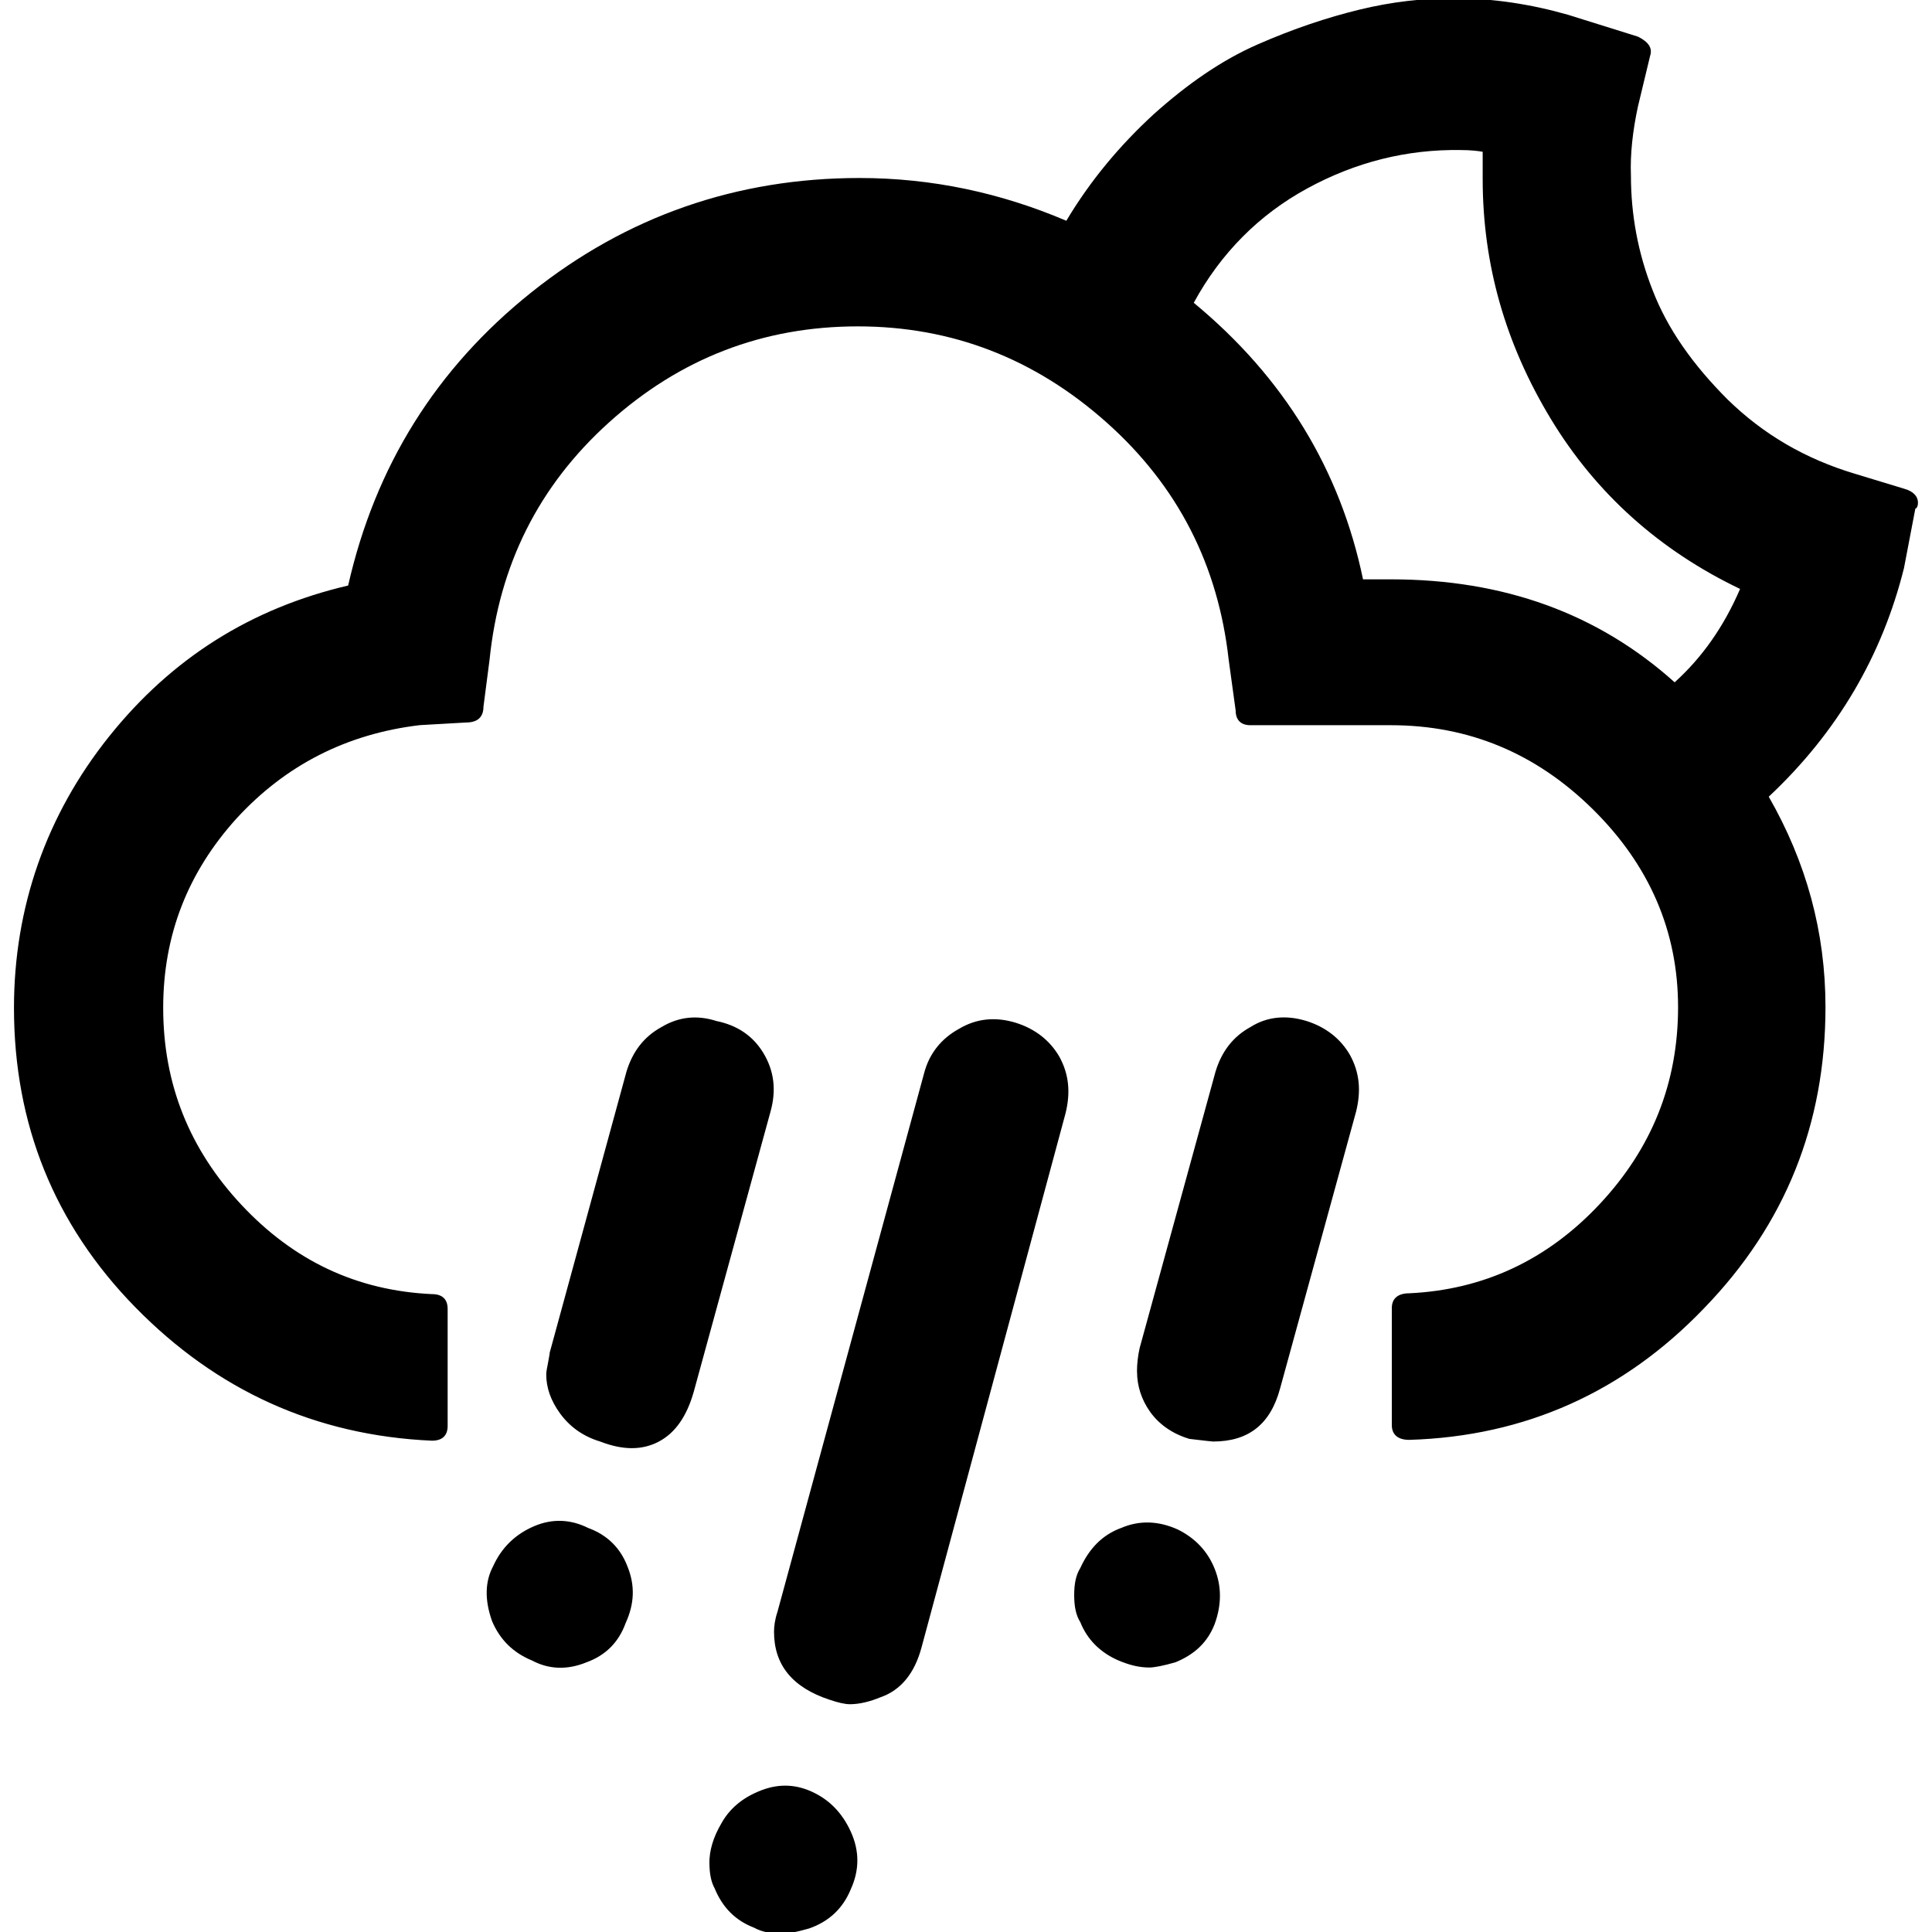 <?xml version="1.0" encoding="UTF-8" standalone="no"?>
<!-- Generator: Adobe Illustrator 22.0.1, SVG Export Plug-In . SVG Version: 6.00 Build 0)  -->

<svg
   version="1.1"
   id="Layer_1"
   x="0px"
   y="0px"
   viewBox="0 0 30 30"
   style="enable-background:new 0 0 30 30;"
   xml:space="preserve"
   sodipodi:docname="night-alt-hail-symbolic.svg"
   inkscape:version="1.2.2 (b0a8486541, 2022-12-01)"
   xmlns:inkscape="http://www.inkscape.org/namespaces/inkscape"
   xmlns:sodipodi="http://sodipodi.sourceforge.net/DTD/sodipodi-0.dtd"
   xmlns="http://www.w3.org/2000/svg"
   xmlns:svg="http://www.w3.org/2000/svg"><defs
   id="defs7" /><sodipodi:namedview
   id="namedview5"
   pagecolor="#ffffff"
   bordercolor="#666666"
   borderopacity="1.0"
   inkscape:showpageshadow="2"
   inkscape:pageopacity="0.0"
   inkscape:pagecheckerboard="0"
   inkscape:deskcolor="#d1d1d1"
   showgrid="false"
   inkscape:zoom="29.233333"
   inkscape:cx="14.982896"
   inkscape:cy="12.246294"
   inkscape:window-width="1920"
   inkscape:window-height="1014"
   inkscape:window-x="1080"
   inkscape:window-y="470"
   inkscape:window-maximized="1"
   inkscape:current-layer="Layer_1" />
<path
   d="m 0.217,15.65 c 0,1.802 0.623,3.36 1.883,4.648 1.26,1.287 2.791,1.992 4.607,2.073 0.163,0 0.244,-0.081 0.244,-0.23 v -1.816 c 0,-0.149 -0.081,-0.23 -0.244,-0.23 C 5.542,20.041 4.566,19.58 3.753,18.713 2.94,17.846 2.534,16.829 2.534,15.65 c 0,-1.125 0.379,-2.1 1.138,-2.94 0.759,-0.827 1.707,-1.314 2.846,-1.45 l 0.718,-0.041 c 0.176,0 0.271,-0.081 0.271,-0.244 l 0.095,-0.732 C 7.751,8.78 8.36,7.547 9.458,6.558 10.556,5.569 11.843,5.068 13.32,5.068 c 1.463,0 2.751,0.501 3.862,1.491 1.111,0.989 1.734,2.222 1.897,3.686 l 0.108,0.786 c 0,0.149 0.081,0.23 0.23,0.23 h 2.182 c 1.206,0 2.249,0.434 3.13,1.301 0.881,0.867 1.328,1.897 1.328,3.076 0,1.179 -0.407,2.195 -1.22,3.062 -0.813,0.867 -1.802,1.328 -2.954,1.382 -0.176,0 -0.271,0.081 -0.271,0.23 v 1.816 c 0,0.149 0.095,0.23 0.271,0.23 1.802,-0.054 3.333,-0.745 4.58,-2.046 1.26,-1.301 1.883,-2.859 1.883,-4.675 0,-1.165 -0.298,-2.249 -0.881,-3.266 1.07,-1.003 1.762,-2.195 2.1,-3.55 l 0.176,-0.921 c 0.027,-0.014 0.041,-0.041 0.041,-0.095 0,-0.095 -0.068,-0.176 -0.217,-0.217 L 28.808,7.358 C 28.035,7.127 27.385,6.748 26.829,6.206 26.287,5.664 25.894,5.108 25.664,4.512 25.434,3.93 25.325,3.333 25.325,2.724 25.312,2.398 25.352,2.033 25.434,1.653 L 25.623,0.867 C 25.664,0.745 25.596,0.65 25.434,0.569 L 24.35,0.23 c -0.569,-0.163 -1.165,-0.257 -1.775,-0.257 -0.474,0 -0.962,0.054 -1.463,0.176 C 20.61,0.271 20.081,0.447 19.526,0.691 18.97,0.935 18.442,1.301 17.913,1.775 17.398,2.249 16.938,2.791 16.558,3.428 15.542,2.995 14.472,2.764 13.347,2.764 c -1.911,0 -3.618,0.596 -5.095,1.775 C 6.775,5.718 5.827,7.236 5.406,9.092 3.902,9.444 2.669,10.217 1.694,11.436 0.718,12.656 0.217,14.092 0.217,15.65 Z m 7.425,9.526 c 0.122,0.285 0.325,0.488 0.623,0.61 0.257,0.136 0.542,0.149 0.84,0.027 C 9.404,25.705 9.607,25.501 9.715,25.203 9.851,24.905 9.864,24.621 9.743,24.323 9.634,24.038 9.431,23.835 9.133,23.726 8.862,23.591 8.577,23.577 8.293,23.699 8.008,23.821 7.791,24.024 7.656,24.323 7.534,24.553 7.52,24.837 7.642,25.176 Z m 0.84,-3.835 c 0,0.203 0.068,0.407 0.217,0.61 0.149,0.203 0.352,0.352 0.623,0.434 0.352,0.136 0.65,0.136 0.908,0 0.257,-0.136 0.434,-0.393 0.542,-0.772 l 1.192,-4.35 c 0.095,-0.339 0.054,-0.637 -0.108,-0.908 -0.163,-0.271 -0.407,-0.434 -0.732,-0.501 -0.298,-0.095 -0.583,-0.068 -0.854,0.095 -0.271,0.149 -0.447,0.379 -0.542,0.691 l -1.192,4.363 c 0,0.027 -0.014,0.081 -0.027,0.163 -0.014,0.068 -0.027,0.136 -0.027,0.176 z m 2.534,7.588 c 0,0.163 0.027,0.298 0.081,0.393 0.122,0.298 0.325,0.501 0.61,0.61 0.122,0.068 0.271,0.095 0.447,0.095 0.081,0 0.217,-0.027 0.407,-0.081 0.312,-0.108 0.528,-0.312 0.65,-0.61 0.136,-0.298 0.136,-0.596 0,-0.894 -0.136,-0.298 -0.339,-0.501 -0.61,-0.623 -0.271,-0.122 -0.542,-0.122 -0.827,0 -0.257,0.108 -0.447,0.271 -0.569,0.488 -0.136,0.23 -0.19,0.434 -0.19,0.623 z m 1.003,-3.591 c 0,0.515 0.285,0.867 0.867,1.057 0.122,0.041 0.23,0.068 0.312,0.068 0.149,0 0.312,-0.041 0.474,-0.108 0.312,-0.108 0.528,-0.366 0.637,-0.772 l 2.236,-8.293 c 0.081,-0.325 0.054,-0.61 -0.095,-0.881 -0.149,-0.257 -0.379,-0.434 -0.678,-0.528 -0.312,-0.095 -0.61,-0.068 -0.881,0.095 -0.271,0.149 -0.461,0.379 -0.542,0.691 l -2.276,8.36 c -0.041,0.122 -0.054,0.23 -0.054,0.312 z m 4.661,-0.569 c 0,0.176 0.027,0.312 0.095,0.42 0.108,0.271 0.312,0.474 0.596,0.596 0.163,0.068 0.312,0.108 0.474,0.108 0.081,0 0.217,-0.027 0.407,-0.081 0.298,-0.122 0.501,-0.312 0.61,-0.596 0.108,-0.298 0.108,-0.583 0,-0.854 -0.108,-0.271 -0.298,-0.474 -0.569,-0.61 -0.298,-0.136 -0.596,-0.149 -0.881,-0.027 -0.298,0.108 -0.501,0.325 -0.637,0.623 -0.068,0.108 -0.095,0.244 -0.095,0.42 z m 0.976,-3.469 c 0,0.217 0.068,0.434 0.203,0.623 0.136,0.19 0.339,0.339 0.61,0.42 0.23,0.027 0.352,0.041 0.366,0.041 0.556,0 0.894,-0.271 1.043,-0.827 l 1.179,-4.295 c 0.081,-0.325 0.054,-0.61 -0.095,-0.881 -0.149,-0.257 -0.379,-0.434 -0.678,-0.528 -0.312,-0.095 -0.61,-0.068 -0.867,0.095 -0.271,0.149 -0.447,0.379 -0.542,0.691 l -1.179,4.295 c -0.027,0.122 -0.041,0.244 -0.041,0.366 z m 0.881,-16.599 c 0.42,-0.772 1.016,-1.369 1.762,-1.775 0.745,-0.407 1.545,-0.61 2.385,-0.596 0.149,0 0.271,0.014 0.339,0.027 v 0.42 c 0,1.328 0.352,2.561 1.057,3.726 0.705,1.165 1.694,2.046 2.94,2.642 -0.257,0.596 -0.596,1.07 -1.016,1.45 -1.192,-1.07 -2.656,-1.599 -4.404,-1.599 H 21.165 C 20.813,7.304 19.946,5.867 18.537,4.702 Z"
   id="path2"
   style="stroke-width:1.355" />
</svg>
